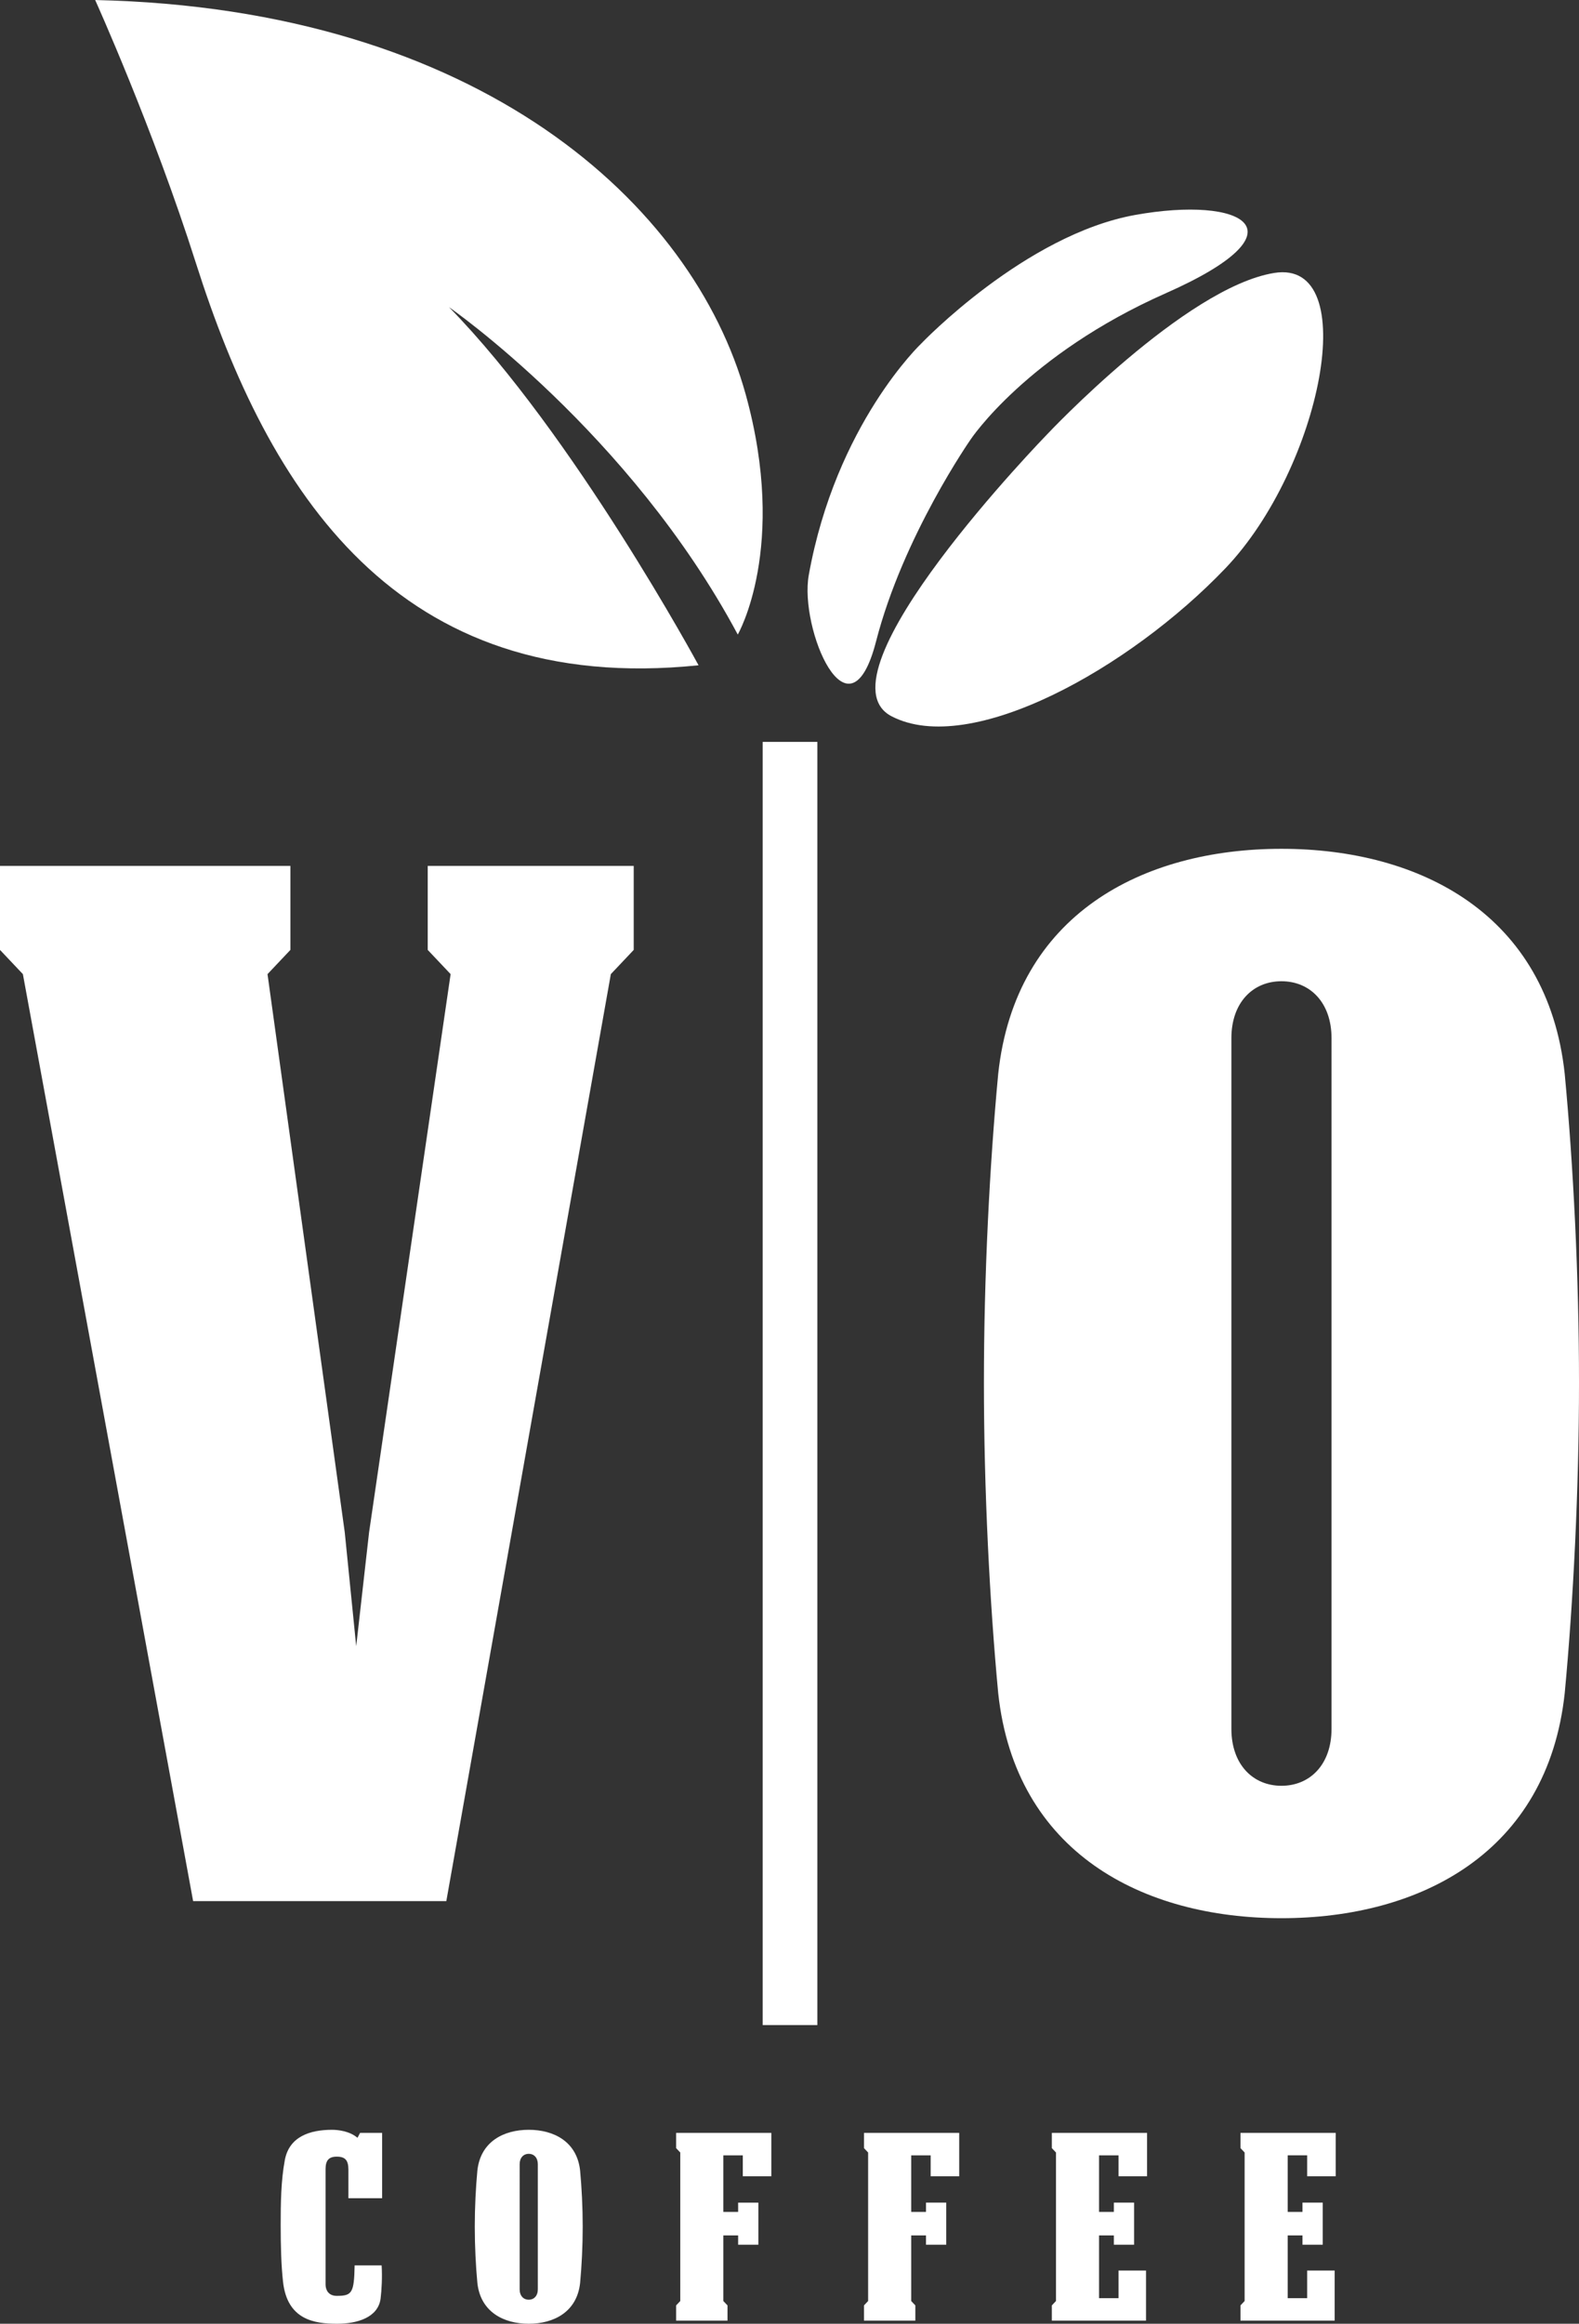 <svg xmlns="http://www.w3.org/2000/svg" viewBox="0 0 314.4 462.493" height="462.493" width="314.4"><rect x="0" y="0" width="314.4" height="462.493" fill="#333333" stroke="none"/><g fill="#fff"><path d="M246.996 458.844l.825-.874v-29.557l-.825-.873v-3.034h18.959v8.637h-5.683v-4.164h-3.875v11.258h2.944v-1.852h4.031v8.38h-4.03v-1.852h-2.945v12.492h3.875v-5.5h5.476v9.971h-18.752v-3.032m-37.56 0l.825-.874v-29.557l-.825-.873v-3.034h18.96v8.637h-5.684v-4.164h-3.875v11.258h2.947v-1.852h4.028v8.38h-4.028v-1.852h-2.947v12.492h3.875v-5.5h5.476v9.971h-18.752v-3.032m-28.003-.874l.827.874v3.032h-10.23v-3.032l.826-.874v-29.557l-.825-.873v-3.034h18.96v8.637h-5.684v-4.164h-3.874v11.258h2.946v-1.852h4.029v8.38h-4.03v-1.852h-2.945v13.057m-37.405 0l.827.874v3.032h-10.23v-3.032l.827-.874v-29.557l-.827-.873v-3.034h18.96v8.637h-5.682v-4.164h-3.875v11.258h2.945v-1.852h4.028v8.38h-4.028v-1.852h-2.945v13.057m-40.558-2.313c0 1.284.776 2.056 1.809 2.056 1.034 0 1.808-.772 1.808-2.056v-24.93c0-1.286-.774-2.057-1.808-2.057-1.033 0-1.808.771-1.808 2.057zm12.038-1.285c-.619 5.757-5.218 8.121-10.23 8.121-5.01 0-9.608-2.364-10.227-8.121-.31-3.29-.518-7.35-.518-11.207 0-3.854.208-7.864.518-11.153.62-5.757 5.217-8.123 10.228-8.123s9.61 2.366 10.229 8.123c.31 3.29.517 7.299.517 11.153 0 3.856-.207 7.917-.517 11.207m-44.328-28.89l.517-.976h4.392v13.006h-6.717v-5.655c0-1.901-.62-2.621-2.325-2.621-1.55 0-2.222.72-2.222 2.467v22.978c0 1.079.57 2.26 2.222 2.26 3.048 0 3.462-.565 3.564-6.065h5.374c.155 2.212 0 4.987-.206 6.632-.518 3.752-4.65 4.985-8.68 4.985-4.494 0-9.92-.77-10.746-8.378-.361-3.239-.465-7.196-.465-11.258 0-4.266.052-8.84.827-12.952.878-4.678 5.011-6.016 9.402-6.016 1.188 0 3.513.257 5.063 1.593m174.007-81.395c0 7.082 4.272 11.334 9.969 11.334 5.697 0 9.97-4.252 9.97-11.334V206.632c0-7.085-4.273-11.336-9.97-11.336-5.697 0-9.97 4.25-9.97 11.336zM311.555 337c-3.42 31.741-28.77 44.777-56.399 44.777-27.628 0-52.98-13.036-56.399-44.777-1.706-18.137-2.848-40.525-2.848-61.784 0-21.253 1.142-43.361 2.848-61.499 3.419-31.744 28.771-44.778 56.399-44.778 27.63 0 52.979 13.034 56.399 44.778 1.708 18.138 2.846 40.246 2.846 61.499 0 21.259-1.138 43.647-2.846 61.784M88.87 378.376H38.453L4.557 193.88 0 189.061V172.34h57.822v16.722l-4.557 4.819 15.38 111.096 2.28 22.67 2.564-22.67L89.724 193.88l-4.558-4.819V172.34h41.016v16.722l-4.556 4.819-32.757 184.496m62.991 24.679h10.89V147.66h-10.89v255.395m56.659-316.632s27.474-29.224 45.192-32.098c17.72-2.872 9.369 38.81-9.718 58.784-19.086 19.974-50.772 37.607-66.47 29.452-15.696-8.153 30.996-56.138 30.996-56.138"/><path d="M183.477 68.33s20.639-21.614 42.564-25.55c21.388-3.84 34.464 3.028 6.124 15.564-27.728 12.265-38.882 29.097-38.882 29.097s-13.452 19.243-18.848 40.215c-5.395 20.972-15.315-2.536-13.399-13.192 5.404-30.064 22.441-46.133 22.441-46.133M39.007 52.353C30.468 25.484 18.949.003 18.949.003 95.566 1.687 138 40.737 148.477 78.492c8.443 30.508-1.577 47.803-1.577 47.803-21.53-40.252-57.492-65.163-57.492-65.163 24.831 25.321 49.683 71.279 49.683 71.279-60.15 6.194-85.65-34.646-100.084-80.058"/></g></svg>